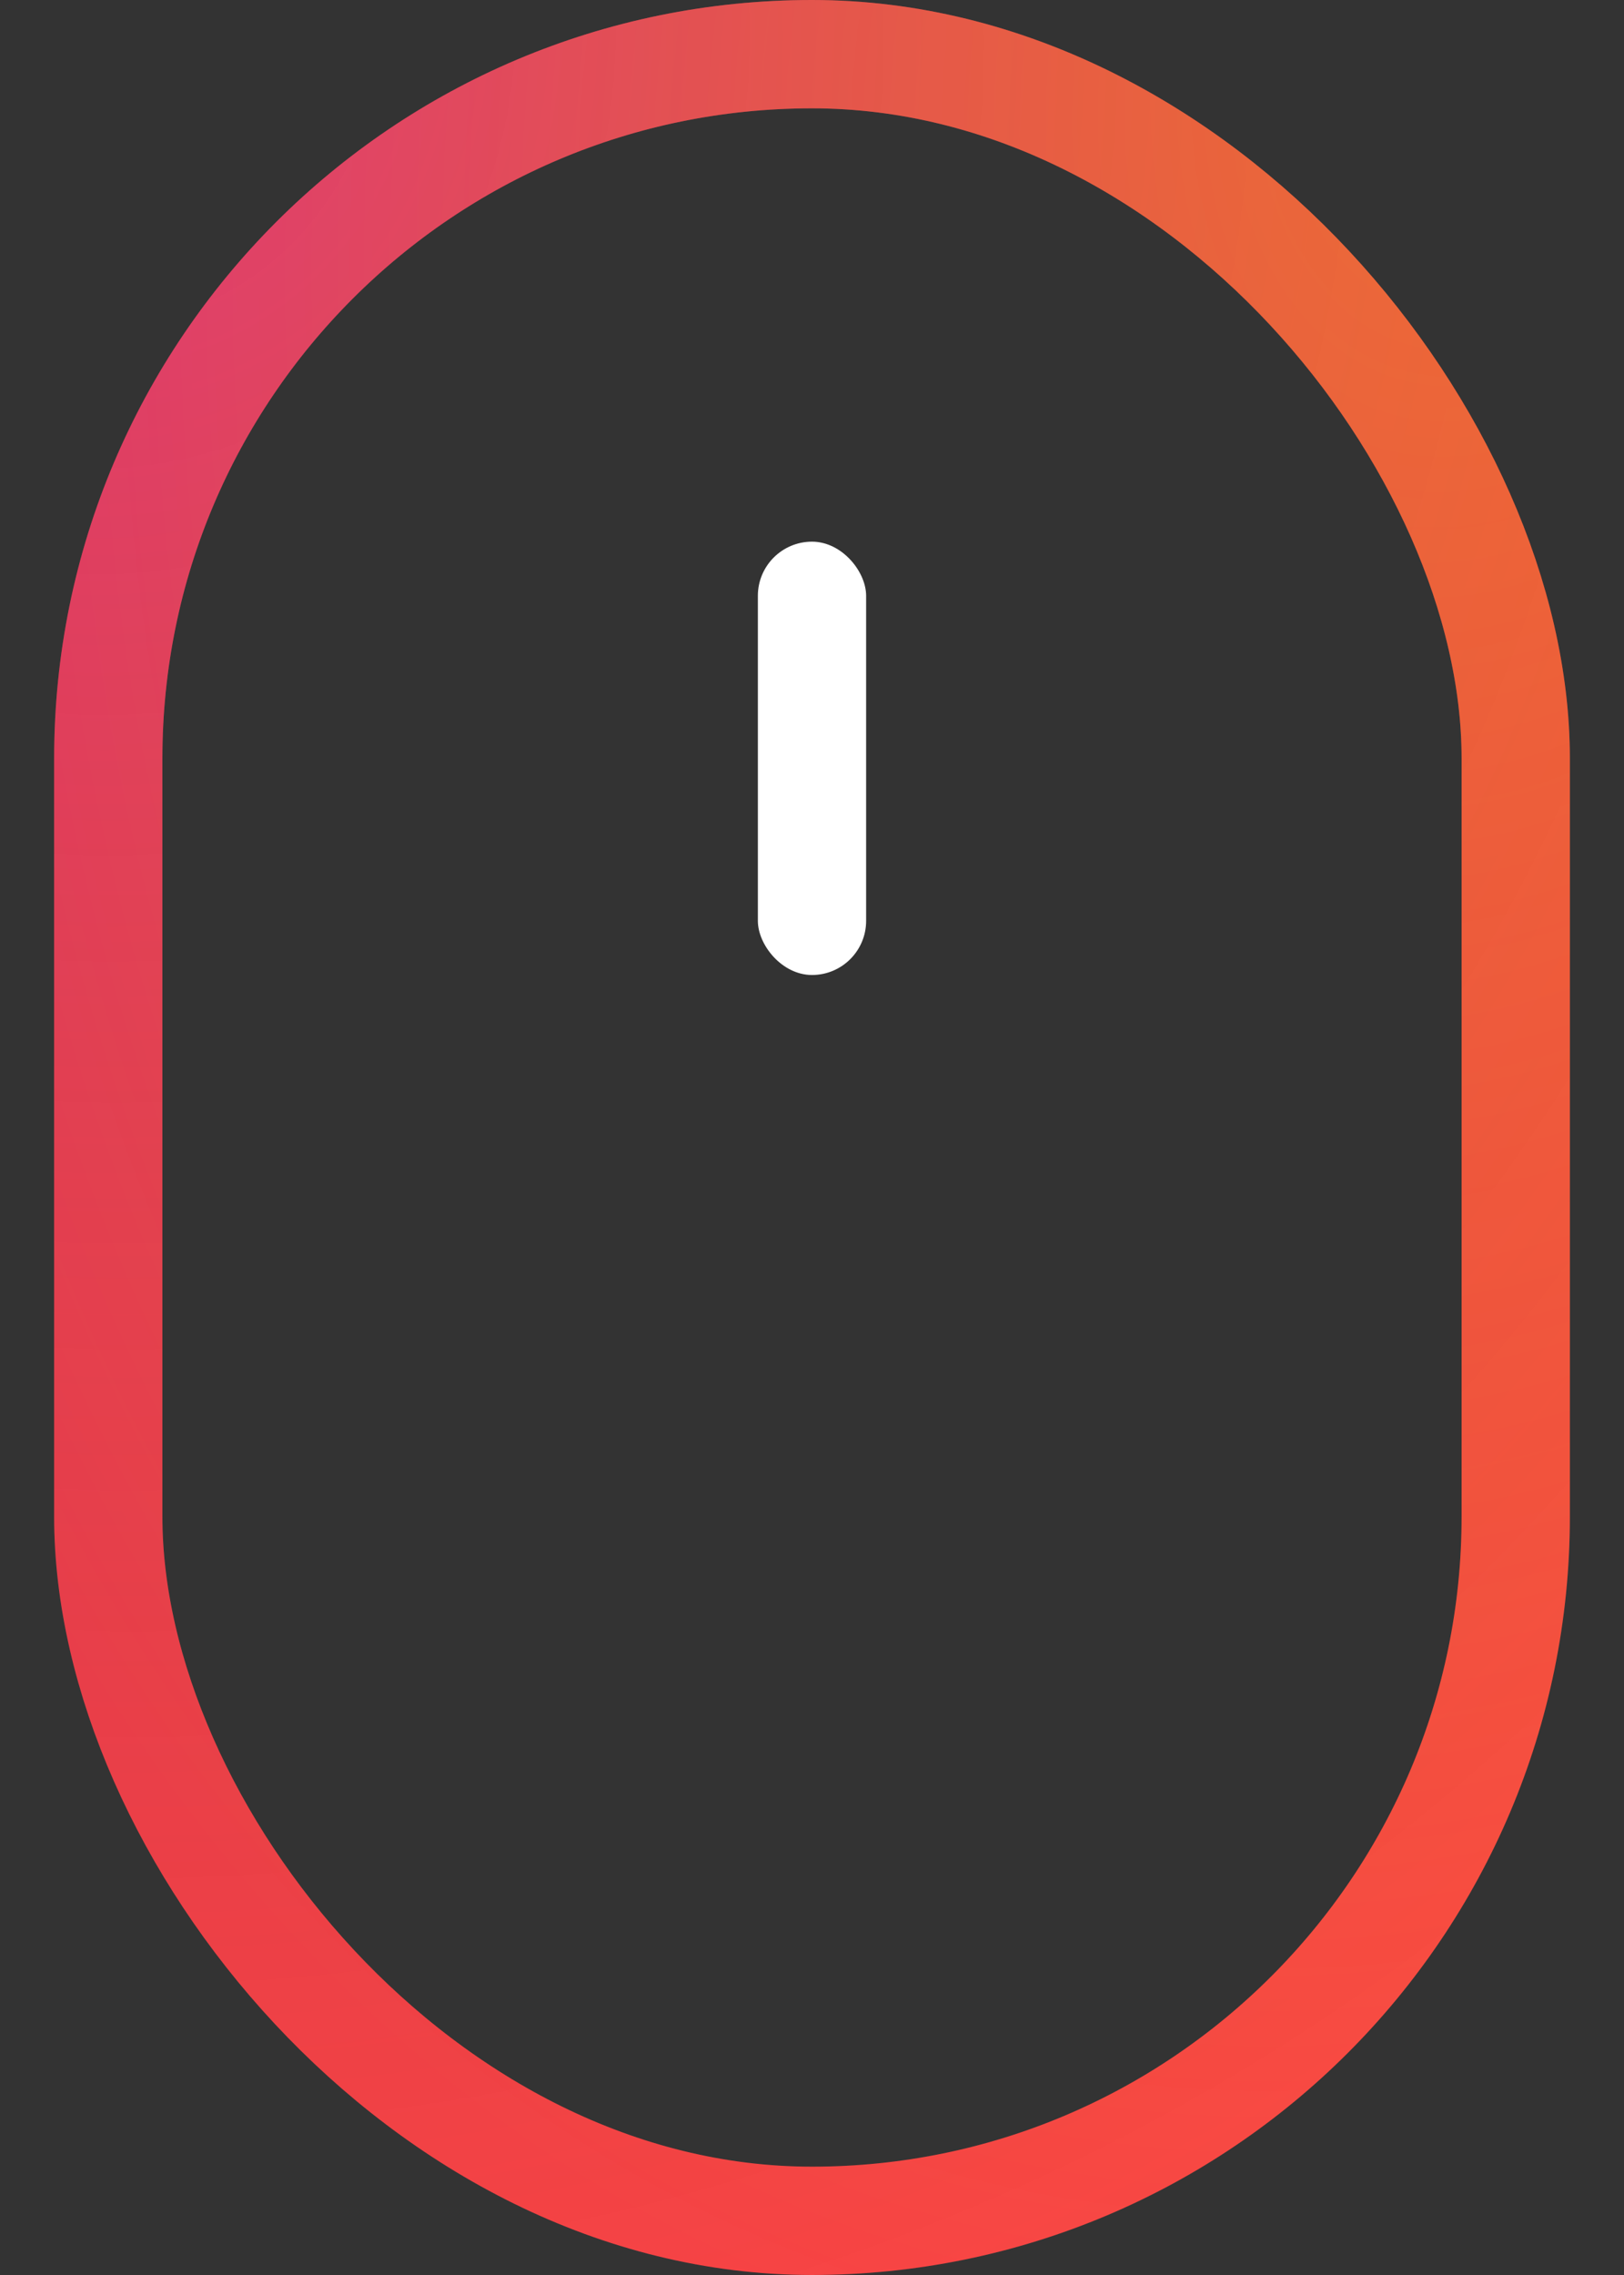 <svg width="15" height="21" fill="none" xmlns="http://www.w3.org/2000/svg"><rect width="100%" height="100%" fill="#333333" stroke="none"/><rect x="1" y=".5" width="13" height="20" rx="6.5" stroke="#FF4646"/><rect x="1" y=".5" width="13" height="20" rx="6.5" stroke="url(#a)" stroke-opacity=".3"/><rect x="1" y=".5" width="13" height="20" rx="6.5" stroke="url(#b)" stroke-opacity=".3"/><rect x="7" y="5" width="1" height="4" rx=".5" fill="#fff"/><defs><radialGradient id="a" cx="0" cy="0" r="1" gradientUnits="userSpaceOnUse" gradientTransform="matrix(13.958 21.04 -19.385 12.86 .493 .04)"><stop stop-color="#9000FF"/><stop offset="1" stop-opacity="0"/></radialGradient><radialGradient id="b" cx="0" cy="0" r="1" gradientUnits="userSpaceOnUse" gradientTransform="matrix(-6.501 20.421 -15.18 -4.832 14 .58)"><stop stop-color="#FD0"/><stop offset="1" stop-color="#FD0" stop-opacity="0"/></radialGradient></defs></svg>